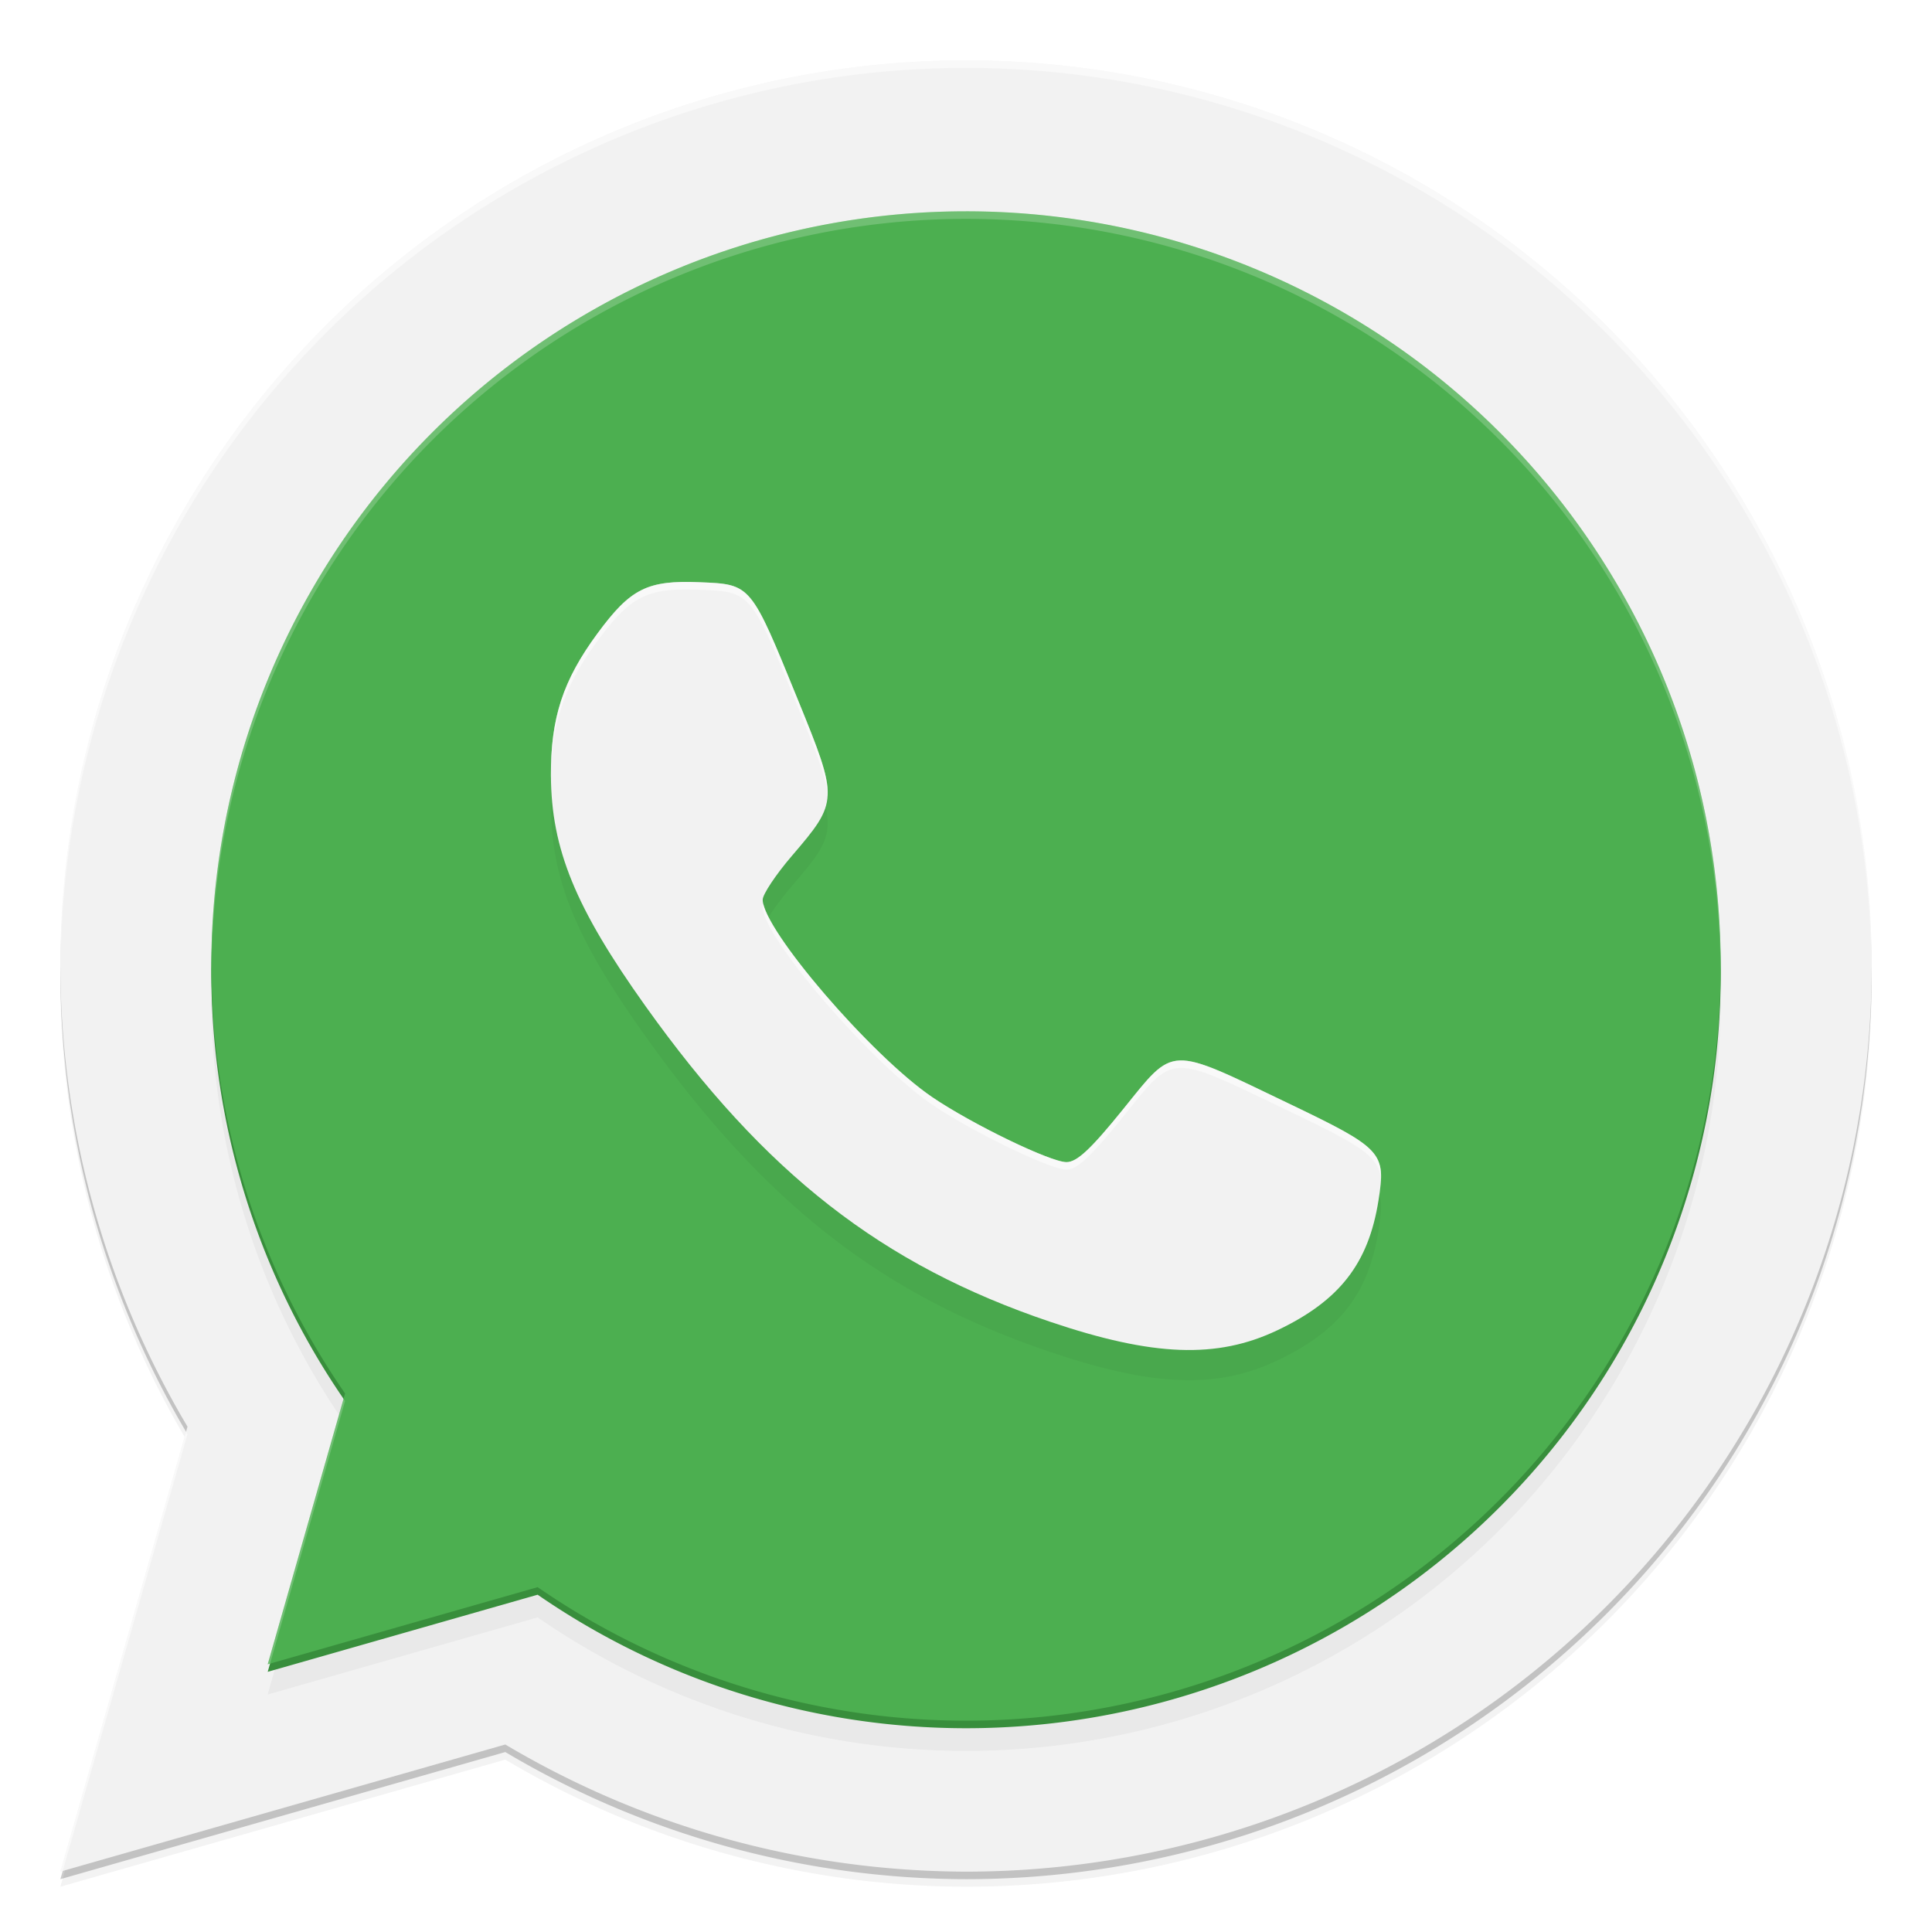 <svg xmlns="http://www.w3.org/2000/svg" width="512" height="512" enable-background="new" version="1.0"><defs><filter id="a" width="1.048" height="1.048" x="-.024" y="-.024" color-interpolation-filters="sRGB"><feGaussianBlur stdDeviation="4.8"/></filter><filter id="c" width="1.046" height="1.05" x="-.023" y="-.025" color-interpolation-filters="sRGB"><feGaussianBlur stdDeviation="2.118"/></filter><filter id="b" width="1.12" height="1.12" x="-.06" y="-.06" color-interpolation-filters="sRGB"><feGaussianBlur stdDeviation="10"/></filter></defs><path d="M464-208A240 240 0 0 0 224 32a240 240 0 0 0 33.691 122.08L224 272l117.91-33.689A240 240 0 0 0 464 272 240 240 0 0 0 704 32a240 240 0 0 0-240-240" filter="url(#a)" opacity=".1" transform="translate(-208 228)"/><path d="M464-208A240 240 0 0 0 224 32a240 240 0 0 0 33.691 122.08L224 272l117.91-33.689A240 240 0 0 0 464 272 240 240 0 0 0 704 32a240 240 0 0 0-240-240" filter="url(#a)" opacity=".2" transform="translate(-208 228)"/><path d="M256 18A240 240 0 0 0 16 258a240 240 0 0 0 33.691 122.08L16 498l117.91-33.689A240 240 0 0 0 256 498a240 240 0 0 0 240-240A240 240 0 0 0 256 18" opacity=".2"/><path fill="#f2f2f2" d="M256 16A240 240 0 0 0 16 256a240 240 0 0 0 33.691 122.08L16 496l117.91-33.689A240 240 0 0 0 256 496a240 240 0 0 0 240-240A240 240 0 0 0 256 16"/><path d="M464-164A200 200 0 0 0 264 36a200 200 0 0 0 35.447 113.29l-20.504 71.765 71.54-20.439a200 200 0 0 0 113.52 35.382 200 200 0 0 0 200-200 200 200 0 0 0-200-200z" filter="url(#b)" opacity=".2" transform="translate(-208 228)"/><path fill="#388e3c" d="M256 58A200 200 0 0 0 56 258a200 200 0 0 0 35.447 113.29l-20.504 71.765 71.54-20.439a200 200 0 0 0 113.52 35.382 200 200 0 0 0 200-200 200 200 0 0 0-200-200z"/><path fill="#4caf50" d="M256 56A200 200 0 0 0 56 256a200 200 0 0 0 35.447 113.29l-20.504 71.765 71.54-20.439a200 200 0 0 0 113.52 35.382 200 200 0 0 0 200-200 200 200 0 0 0-200-200z"/><path d="M546.51 132.54c16.492-7.848 24.16-17.694 26.804-34.42 2.015-12.747 1.085-13.746-24.003-25.782-31.9-15.304-29.934-15.377-43.676 1.624-8.553 10.58-12.228 14.013-15.003 14.013-4.253 0-25.065-10.074-35.583-17.223-16.187-11.003-44.928-44.471-44.928-52.316 0-1.423 3.46-6.628 7.69-11.566 12.435-14.521 12.449-14.877 1.591-41.53-12.499-30.684-12.325-30.476-25.942-31.037-13.935-.575-18.339 1.632-27.155 13.609-9.122 12.39-12.379 22.36-12.304 37.659.096 19.418 6.486 35.008 24.982 60.953 31.753 44.539 62.732 68.713 107.36 83.777 27.296 9.213 44.186 9.841 60.164 2.238z" enable-background="new" filter="url(#c)" opacity=".2" transform="translate(-208 228)"/><path fill="#f2f2f2" d="M338.51 352.54c16.492-7.848 24.16-17.694 26.804-34.42 2.015-12.747 1.085-13.746-24.003-25.782-31.9-15.304-29.934-15.377-43.676 1.624-8.552 10.58-12.228 14.013-15.003 14.013-4.253 0-25.065-10.074-35.583-17.223-16.187-11.003-44.928-44.471-44.928-52.316 0-1.423 3.46-6.628 7.69-11.566 12.435-14.521 12.449-14.877 1.591-41.53-12.499-30.684-12.325-30.476-25.942-31.037-13.935-.575-18.339 1.632-27.155 13.609-9.122 12.39-12.379 22.36-12.304 37.659.096 19.418 6.486 35.008 24.982 60.953 31.753 44.539 62.732 68.713 107.36 83.777 27.296 9.213 44.186 9.841 60.164 2.238z" enable-background="new"/><g fill="#fff"><path d="M256 56A200 200 0 0 0 56 256l.043.813a200 200 0 0 1 199.96-198.81 200 200 0 0 1 199.96 199.17l.041-1.17a200 200 0 0 0-200-200zM91.05 370.69l-20.104 70.363.623-.178 19.881-69.588z" opacity=".2"/><path d="M182.96 154.23c-11.998-.187-16.385 2.455-24.65 13.684-9.122 12.391-12.378 22.359-12.303 37.658 0 .176.012.348.014.523.142-14.465 3.467-24.198 12.289-36.182 8.816-11.977 13.22-14.184 27.156-13.609 13.617.562 13.442.354 25.94 31.037 4.903 12.034 7.582 18.7 7.909 23.736.37-5.297-2.331-12.046-7.908-25.736-12.5-30.684-12.324-30.476-25.941-31.037a98 98 0 0 0-2.506-.074zm19.355 85.432c-.118.316-.19.585-.19.775 0 7.846 28.742 41.314 44.929 52.316 10.518 7.15 31.33 17.223 35.584 17.223 2.775 0 6.449-3.433 15.002-14.014 13.742-17 11.776-16.927 43.676-1.623 19.17 9.197 24.22 11.963 24.645 18.438.422-7.993-3.621-10.35-24.645-20.438-31.9-15.304-29.933-15.378-43.676 1.623-8.553 10.58-12.227 14.014-15.002 14.014-4.253 0-25.066-10.073-35.584-17.223-15.46-10.508-42.351-41.492-44.738-51.092z" enable-background="new" opacity=".5"/><path d="M256 16A240 240 0 0 0 16 256l.043.807a240 240 0 0 1 239.96-238.81 240 240 0 0 1 239.96 239.17l.041-1.172a240 240 0 0 0-240-240zM49.31 379.41 15.999 496l.623-.178 33.068-115.74-.38-.666z" opacity=".5"/></g></svg>